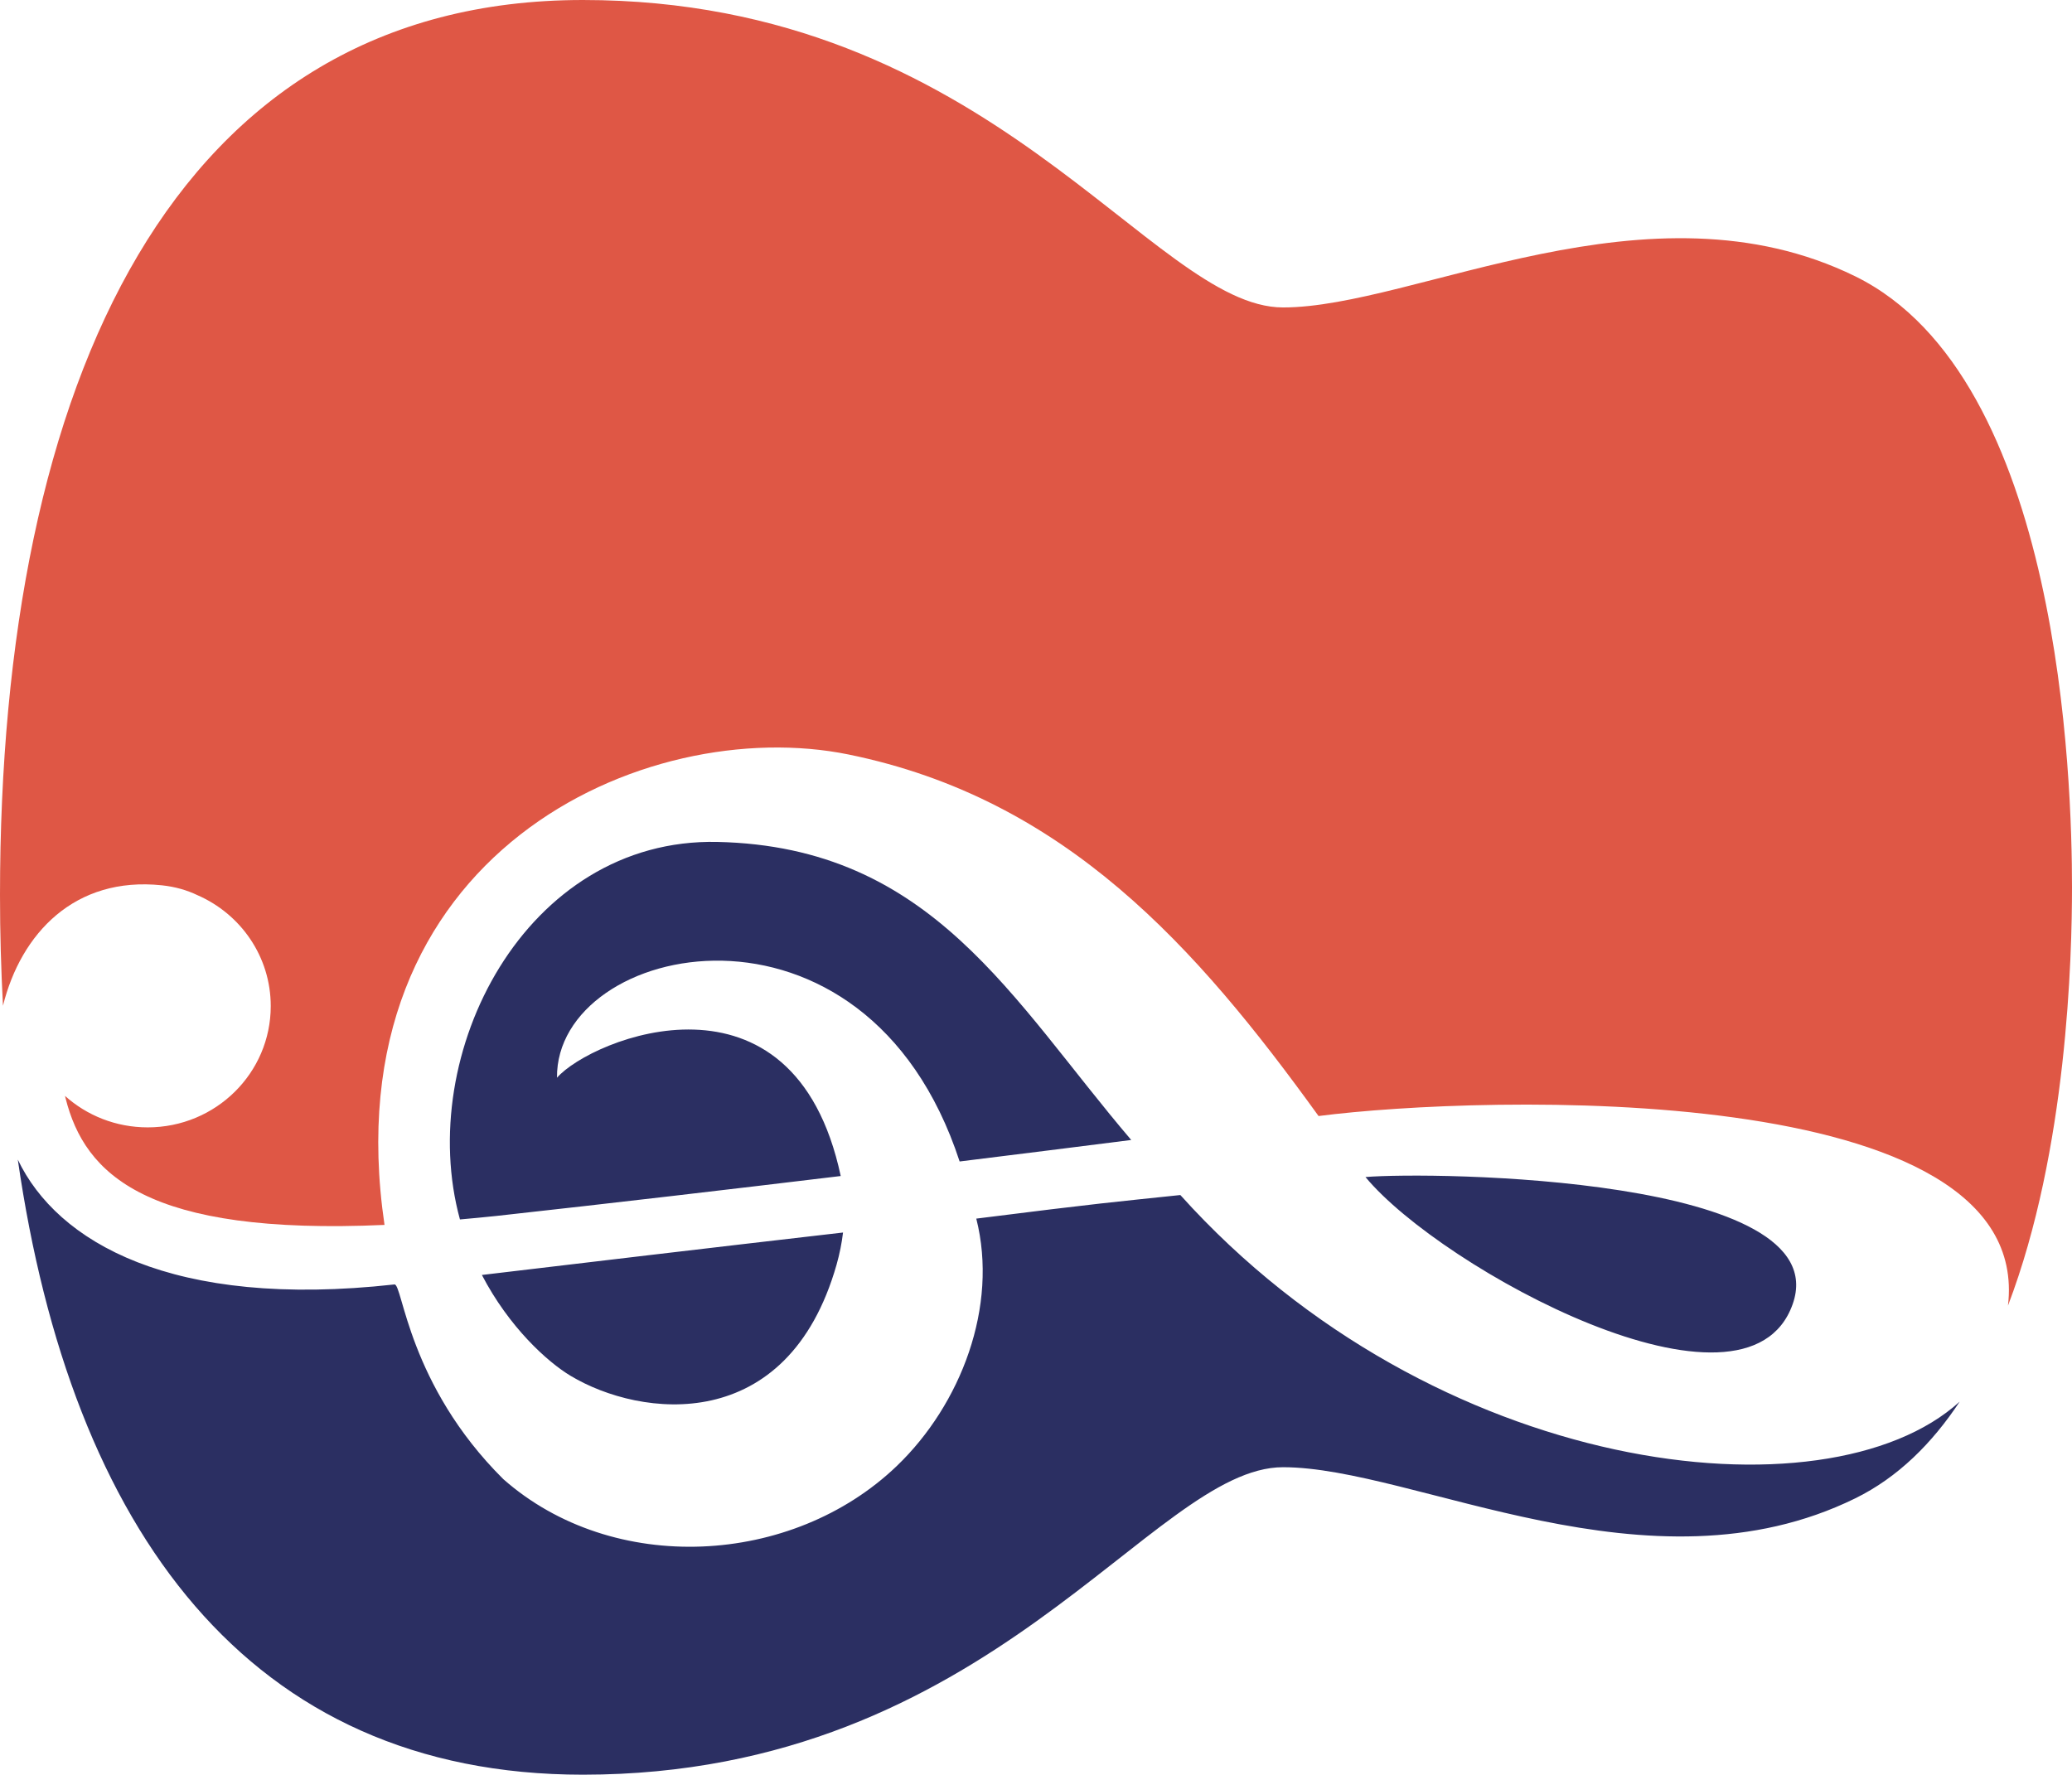 <svg version="1.1" id="图层_1" x="0px" y="0px" width="135.885px" height="116.406px" viewBox="0 0 135.885 116.406" enable-background="new 0 0 135.885 116.406" xml:space="preserve" xmlns="http://www.w3.org/2000/svg" xmlns:xlink="http://www.w3.org/1999/xlink" xmlns:xml="http://www.w3.org/XML/1998/namespace">
  <path fill-rule="evenodd" clip-rule="evenodd" fill="#2B2F62" d="M36.529,70.69c2.238-2.565,15.523-8.002,18.607,6.448
	c-7.16,0.863-14.816,1.761-22.57,2.617c-0.842,0.093-1.611,0.157-2.402,0.231c-2.967-10.839,4.285-25.038,16.887-24.762
	c14.082,0.309,19.309,10.376,27.137,19.55c-3.459,0.439-7.238,0.914-11.254,1.41C56.768,57.327,36.424,61.757,36.529,70.69z
	 M117.568,85.538c2.959-8.403-23.738-8.696-28.018-8.333C94.52,83.211,114.543,94.128,117.568,85.538z M37.424,90.245
	c4.58,2.751,14.232,3.968,17.441-7.297c0.203-0.723,0.342-1.423,0.422-2.104c-8.861,1.021-17.402,2.037-23.684,2.784
	C33.387,87.052,35.895,89.329,37.424,90.245z M84.143,96.238c8.623,0,24.008,8.68,37.525,2.043c2.801-1.375,5.043-3.611,6.85-6.343
	c-8.762,7.962-34.514,4.913-51.109-13.553c-4.387,0.463-5.234,0.518-13.383,1.547c1.459,5.762-1.012,12.189-5.203,16.216
	c-6.871,6.6-18.619,7.221-25.818,0.87c-6.244-6.204-6.6-12.829-7.137-12.768c-14.604,1.627-22.123-2.792-24.701-8.189
	c3.508,24.285,15.135,40.345,37.059,40.345C65.029,116.406,75.518,96.238,84.143,96.238z" class="color c1"/>
  <path fill-rule="evenodd" clip-rule="evenodd" fill="#DF5745" d="M10.611,58.069c0.875,0.092,1.654,0.318,2.342,0.649
	c2.828,1.233,4.803,4.026,4.803,7.273c0,4.394-3.611,7.956-8.068,7.956c-2.09,0-3.992-0.781-5.424-2.064l0.035,0.146
	c1.26,5.023,5.33,9.015,20.918,8.315C21.631,55.96,42.363,46.783,55.641,49.487c14.203,2.898,22.805,12.594,30.832,23.716
	c10.654-1.371,46.963-2.512,45.213,12.437c3.9-10.216,4.199-22.965,4.199-27.438c0-6.892-0.699-33.441-14.217-40.078
	s-28.902,2.042-37.525,2.042C75.518,20.166,65.029,0,38.225,0C11.422,0,0,25.017,0,58.714c0,2.475,0.07,4.89,0.195,7.254
	C1.373,61.229,4.896,57.469,10.611,58.069z" class="color c2"/>
</svg>
